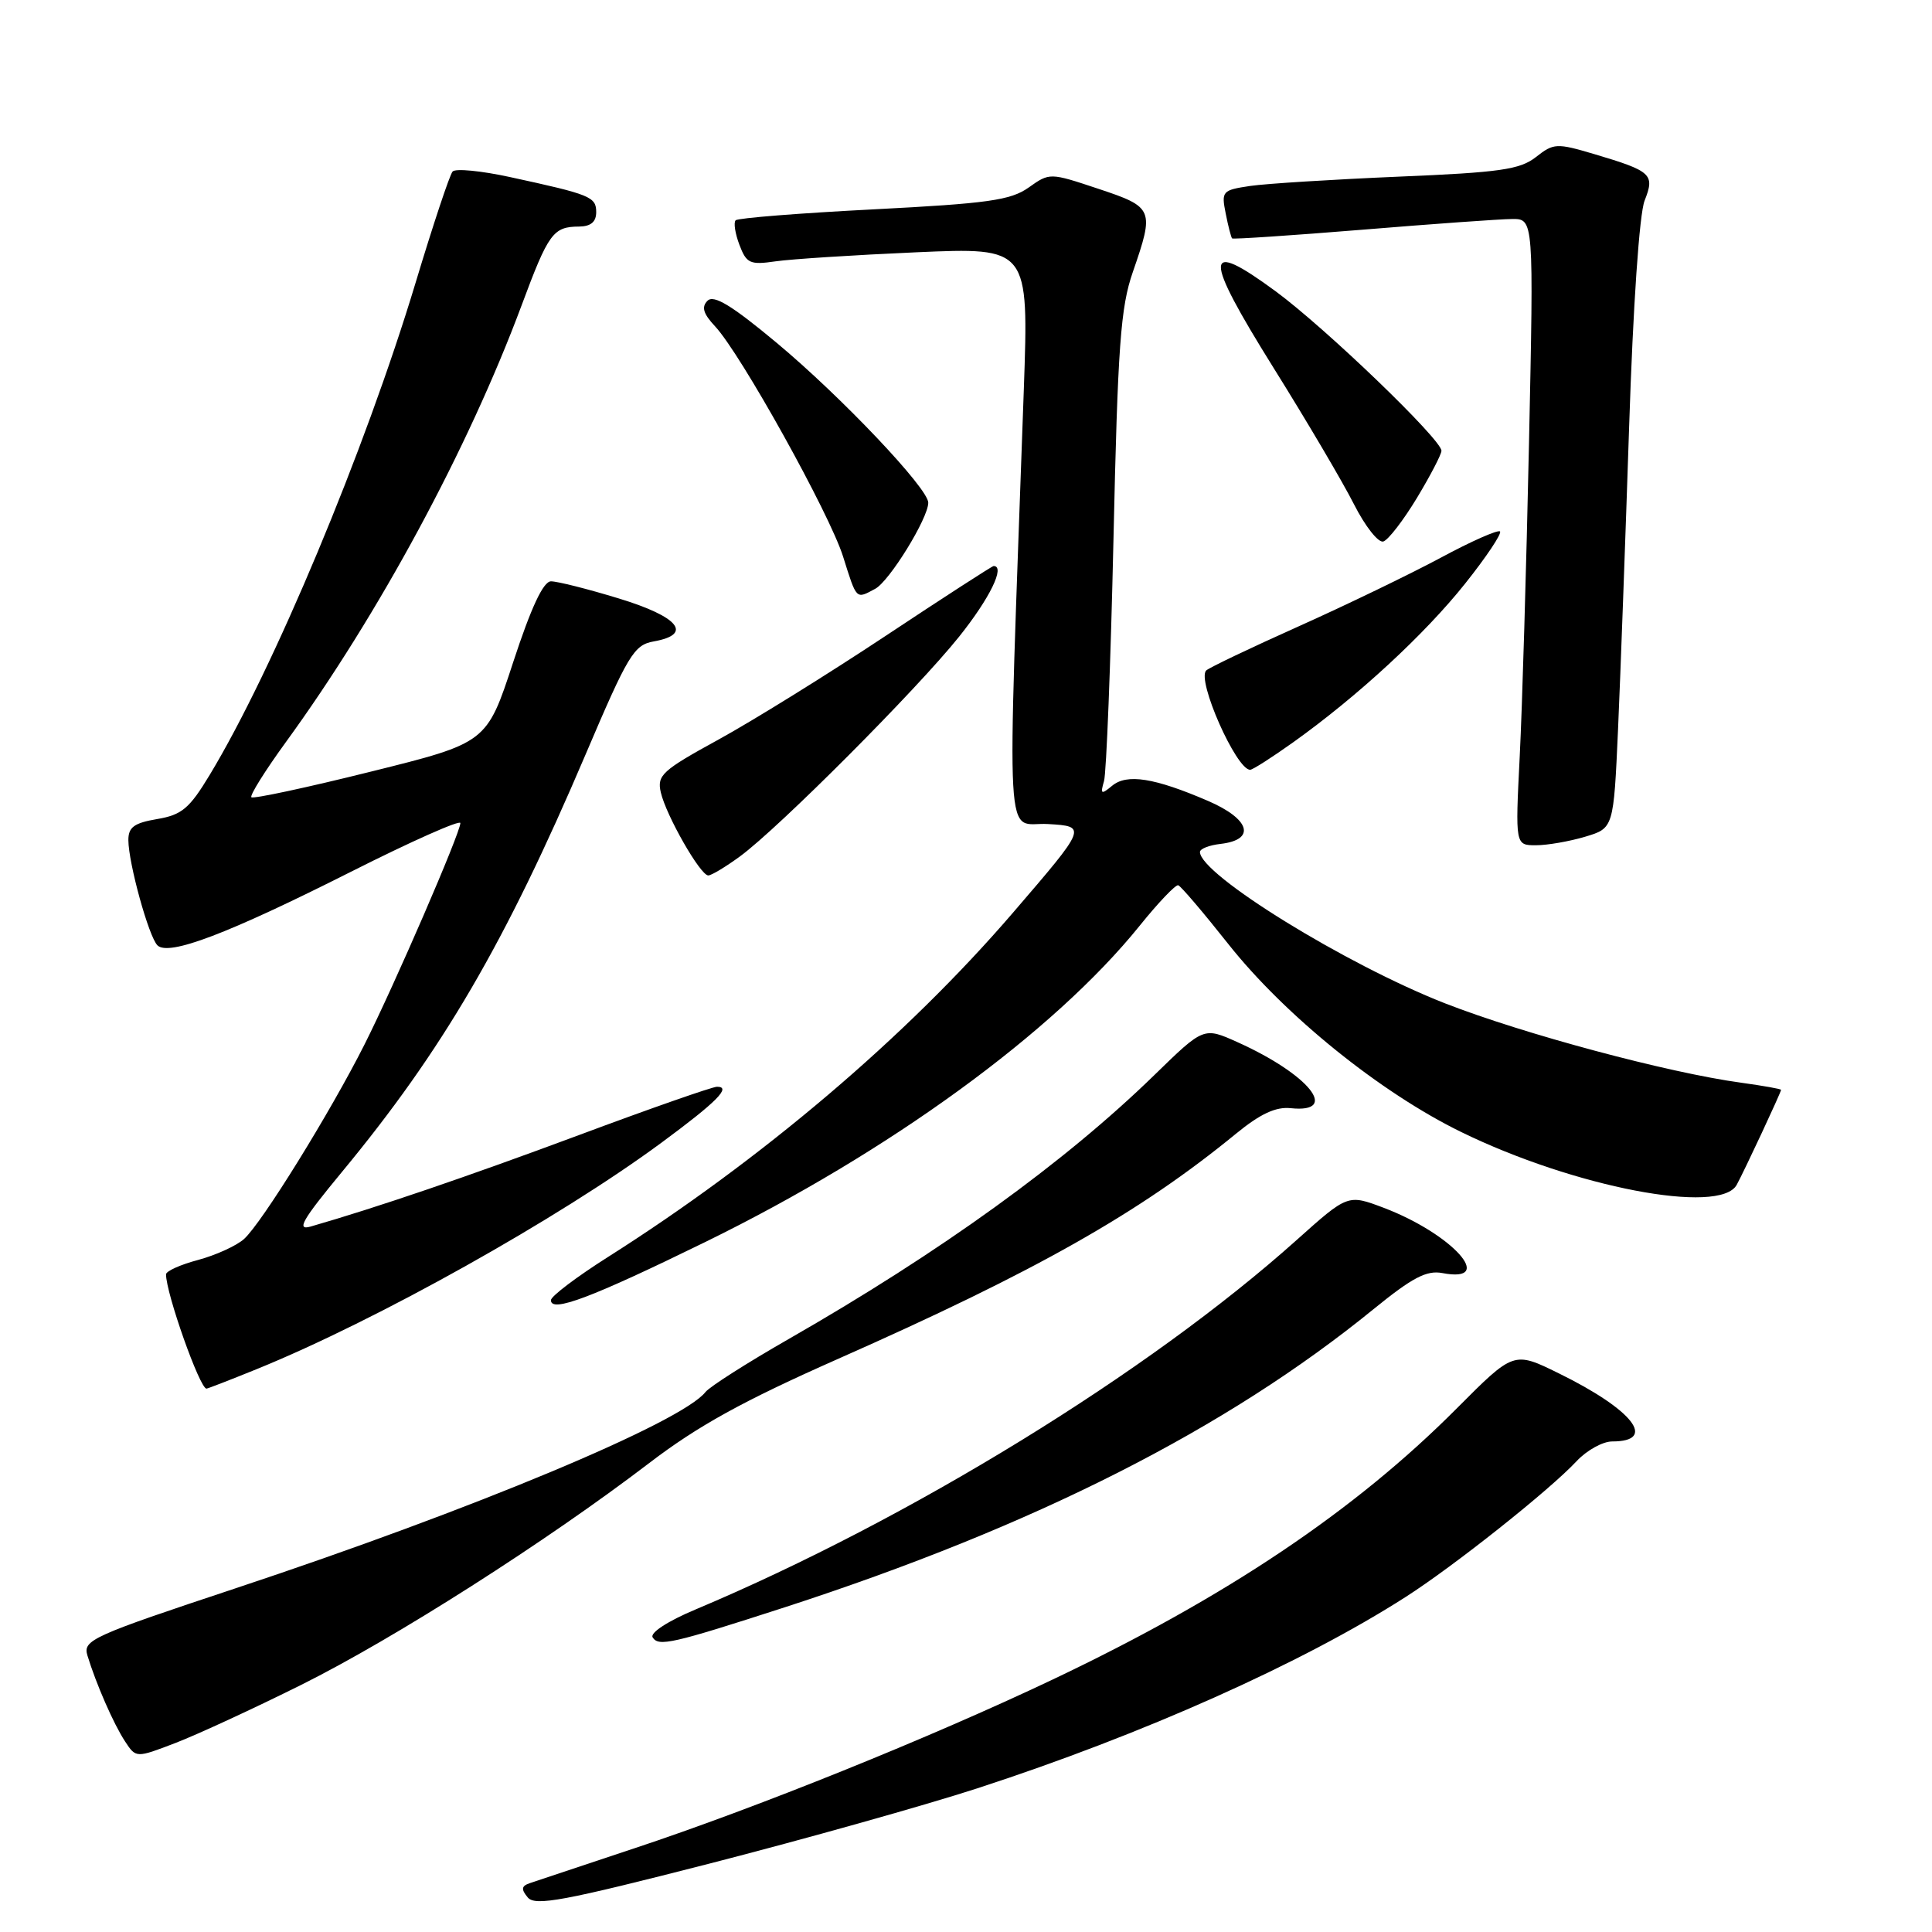 <?xml version="1.0" encoding="UTF-8" standalone="no"?>
<!DOCTYPE svg PUBLIC "-//W3C//DTD SVG 1.1//EN" "http://www.w3.org/Graphics/SVG/1.1/DTD/svg11.dtd" >
<svg xmlns="http://www.w3.org/2000/svg" xmlns:xlink="http://www.w3.org/1999/xlink" version="1.1" viewBox="0 0 256 256">
 <g >
 <path fill="currentColor"
d=" M 129.51 236.96 C 151.42 229.83 172.49 220.42 186.25 211.61 C 192.65 207.52 205.38 197.41 208.92 193.60 C 210.26 192.17 212.37 191.00 213.62 191.00 C 219.67 191.00 216.37 186.79 206.54 181.97 C 200.58 179.04 200.58 179.04 193.04 186.61 C 179.51 200.20 162.52 211.60 139.50 222.54 C 123.18 230.29 100.25 239.54 84.00 244.93 C 77.12 247.22 70.89 249.29 70.14 249.55 C 69.09 249.92 69.04 250.35 69.93 251.42 C 70.91 252.60 74.69 251.89 94.03 246.93 C 106.64 243.69 122.61 239.20 129.51 236.96 Z  M 39.92 223.25 C 52.26 217.11 72.39 204.27 86.00 193.88 C 92.46 188.94 98.46 185.63 111.00 180.08 C 137.29 168.45 150.98 160.71 163.79 150.21 C 166.99 147.59 169.05 146.63 171.03 146.84 C 177.62 147.53 173.44 142.35 163.97 138.09 C 159.50 136.08 159.50 136.08 153.00 142.41 C 141.09 154.02 124.60 165.92 104.50 177.43 C 99.00 180.58 94.04 183.74 93.48 184.45 C 90.33 188.47 62.62 200.04 31.21 210.46 C 12.18 216.78 10.97 217.32 11.58 219.35 C 12.73 223.12 15.05 228.43 16.56 230.73 C 18.02 232.96 18.02 232.96 23.26 230.95 C 26.14 229.84 33.64 226.38 39.92 223.25 Z  M 104.00 212.97 C 137.05 202.24 162.48 189.37 182.00 173.47 C 187.16 169.27 189.04 168.29 191.13 168.69 C 198.35 170.06 192.43 163.49 183.35 160.04 C 178.59 158.24 178.59 158.24 171.80 164.32 C 152.22 181.85 120.56 201.31 92.17 213.26 C 88.49 214.80 86.10 216.36 86.48 216.96 C 87.26 218.22 89.08 217.80 104.00 212.97 Z  M 34.01 181.42 C 49.89 174.97 74.00 161.48 87.65 151.41 C 94.97 146.01 96.97 144.00 95.01 144.00 C 94.40 144.00 86.16 146.88 76.70 150.41 C 61.84 155.94 50.03 159.97 41.14 162.53 C 39.24 163.07 40.06 161.64 45.26 155.35 C 58.65 139.17 66.94 124.96 77.58 100.00 C 83.24 86.71 84.00 85.46 86.63 84.99 C 91.86 84.06 89.95 81.72 82.00 79.30 C 77.88 78.04 73.83 77.02 73.00 77.03 C 71.98 77.05 70.37 80.51 68.00 87.74 C 64.50 98.43 64.50 98.43 49.12 102.25 C 40.66 104.36 33.55 105.88 33.31 105.64 C 33.07 105.41 35.12 102.13 37.86 98.36 C 50.19 81.41 62.03 59.47 69.10 40.50 C 72.69 30.85 73.29 30.04 76.75 30.02 C 78.28 30.00 79.00 29.40 79.00 28.12 C 79.00 26.08 78.27 25.78 67.57 23.46 C 63.76 22.63 60.34 22.30 59.97 22.73 C 59.59 23.15 57.38 29.79 55.06 37.49 C 48.34 59.75 36.22 88.73 27.78 102.69 C 25.10 107.13 24.09 107.98 20.82 108.53 C 17.76 109.05 17.00 109.61 17.01 111.34 C 17.03 114.40 19.71 124.11 20.86 125.26 C 22.33 126.73 30.17 123.75 46.47 115.53 C 54.46 111.50 61.00 108.59 61.00 109.06 C 61.00 110.35 52.28 130.49 48.31 138.38 C 43.76 147.41 34.67 162.09 32.33 164.18 C 31.32 165.08 28.59 166.32 26.25 166.95 C 23.91 167.57 22.00 168.43 22.00 168.86 C 22.00 171.39 26.47 184.00 27.36 184.00 C 27.52 184.00 30.51 182.84 34.01 181.42 Z  M 93.50 164.55 C 117.89 152.60 139.63 136.77 151.00 122.68 C 153.47 119.61 155.78 117.19 156.12 117.30 C 156.47 117.41 159.45 120.91 162.75 125.08 C 170.25 134.55 182.90 144.76 193.60 149.99 C 208.60 157.32 227.90 161.02 230.12 157.00 C 231.09 155.24 236.00 144.73 236.00 144.41 C 236.00 144.29 233.64 143.87 230.75 143.47 C 221.04 142.15 201.88 137.01 191.48 132.95 C 178.32 127.80 159.00 115.87 159.00 112.89 C 159.00 112.47 160.23 111.99 161.74 111.82 C 166.46 111.27 165.65 108.53 160.06 106.12 C 152.95 103.06 149.32 102.49 147.36 104.12 C 145.91 105.32 145.78 105.24 146.29 103.49 C 146.60 102.40 147.17 88.00 147.54 71.50 C 148.11 45.81 148.48 40.71 150.11 36.03 C 152.98 27.74 152.86 27.45 145.55 25.02 C 139.10 22.87 139.09 22.87 136.30 24.85 C 133.91 26.54 130.90 26.96 115.76 27.74 C 106.00 28.24 97.77 28.89 97.48 29.19 C 97.18 29.48 97.41 30.95 97.98 32.45 C 98.91 34.91 99.38 35.12 102.76 34.63 C 104.82 34.33 113.21 33.79 121.41 33.43 C 136.32 32.78 136.32 32.78 135.66 51.64 C 133.42 114.89 133.09 108.85 138.87 109.19 C 144.06 109.50 144.06 109.50 134.17 121.00 C 120.07 137.39 100.90 153.67 80.51 166.59 C 76.38 169.21 73.00 171.77 73.00 172.28 C 73.00 173.99 78.34 171.97 93.50 164.55 Z  M 98.06 113.47 C 103.22 109.68 121.50 91.35 127.09 84.36 C 131.16 79.27 133.24 75.00 131.66 75.00 C 131.47 75.00 125.03 79.16 117.36 84.25 C 109.69 89.34 99.71 95.53 95.20 98.00 C 87.72 102.10 87.04 102.72 87.56 105.00 C 88.27 108.07 92.80 116.00 93.85 116.00 C 94.27 116.00 96.16 114.86 98.06 113.47 Z  M 210.04 110.87 C 213.81 109.74 213.81 109.74 214.40 96.62 C 214.72 89.40 215.38 71.35 215.87 56.50 C 216.39 40.49 217.23 28.31 217.92 26.58 C 219.30 23.10 218.85 22.68 211.25 20.42 C 206.26 18.94 205.87 18.96 203.52 20.81 C 201.40 22.47 198.76 22.85 185.27 23.41 C 176.60 23.78 167.77 24.33 165.65 24.64 C 161.96 25.19 161.82 25.34 162.41 28.28 C 162.74 29.97 163.13 31.46 163.26 31.59 C 163.39 31.72 171.15 31.20 180.50 30.44 C 189.85 29.67 198.79 29.03 200.36 29.02 C 203.23 29.00 203.23 29.00 202.60 58.75 C 202.25 75.11 201.70 93.79 201.37 100.25 C 200.78 112.00 200.78 112.00 203.52 112.00 C 205.03 112.00 207.96 111.49 210.04 110.87 Z  M 171.38 98.34 C 179.92 92.24 188.80 84.04 194.16 77.30 C 196.96 73.79 199.02 70.69 198.76 70.42 C 198.49 70.16 194.95 71.72 190.89 73.91 C 186.82 76.09 178.32 80.20 172.00 83.03 C 165.68 85.86 160.20 88.48 159.83 88.84 C 158.54 90.10 163.81 102.00 165.65 102.00 C 165.99 102.00 168.56 100.35 171.38 98.34 Z  M 115.97 78.02 C 117.86 77.01 123.00 68.66 123.00 66.61 C 123.00 64.72 111.50 52.59 102.93 45.44 C 96.97 40.47 94.58 39.02 93.75 39.85 C 92.92 40.68 93.18 41.56 94.75 43.24 C 98.15 46.87 109.90 68.01 111.71 73.74 C 113.54 79.55 113.39 79.40 115.97 78.02 Z  M 187.75 65.98 C 189.54 63.01 191.00 60.20 191.00 59.73 C 191.00 58.24 175.68 43.50 169.06 38.62 C 159.44 31.54 159.37 33.70 168.72 48.69 C 173.12 55.73 177.93 63.89 179.41 66.82 C 180.89 69.74 182.64 71.96 183.30 71.75 C 183.96 71.54 185.96 68.94 187.75 65.98 Z "/>
</g>
</svg>
